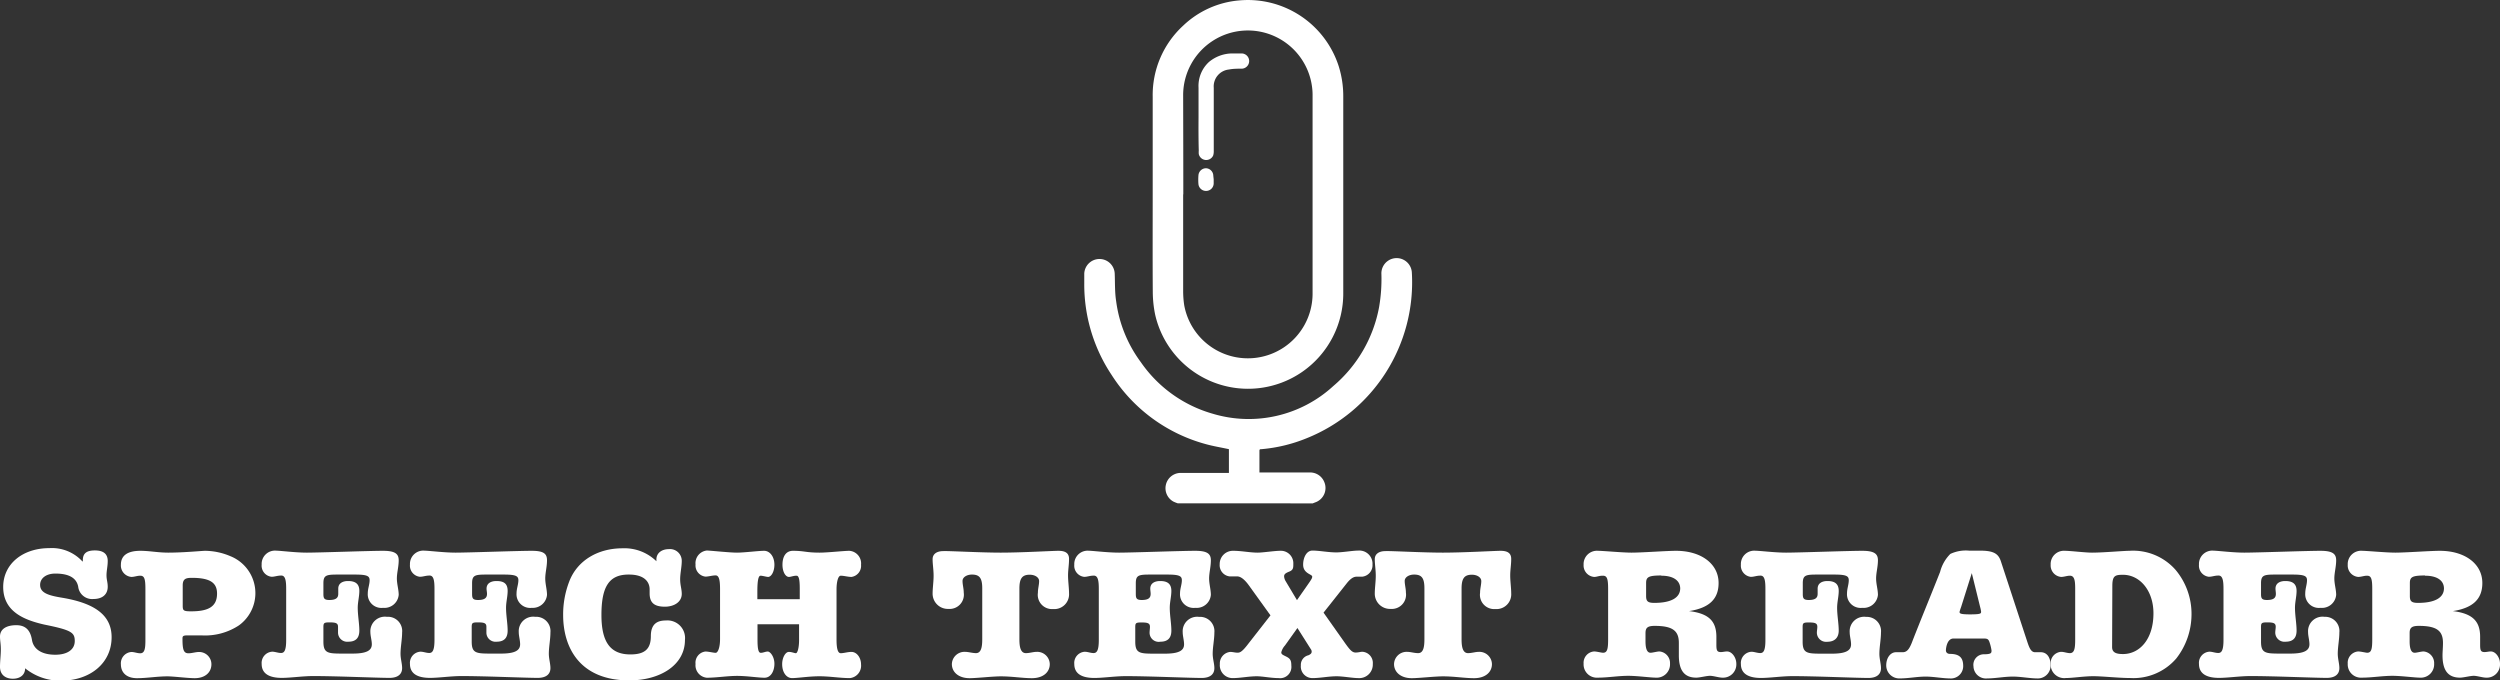 <svg xmlns="http://www.w3.org/2000/svg" fill="#ffffff" viewBox="0 0 328.38 89.37"><rect x="0" y="0" width="328.38" height="89.37" fill="#333333" stroke="none"/><g id="Layer_2" data-name="Layer 2"><g id="Layer_1-2" data-name="Layer 1"><path d="M10.82,73.74l.06,0v-.15c0-.86.44-1.29,1.58-1.29,1,0,1.69.36,1.69,1.39,0,.69-.16,1.27-.16,1.87s.16.91.16,1.51c0,1-.69,1.61-1.88,1.61a1.84,1.84,0,0,1-2-1.63c-.21-1.06-1.1-1.71-3-1.71-1.19,0-2,.6-2,1.49,0,1.06,1.11,1.39,2.87,1.68,4.52.75,6.52,2.43,6.52,5.19,0,3.43-2.85,5.71-6.67,5.71A7.32,7.32,0,0,1,3.3,87.78c0,.87-.66,1.37-1.61,1.37S0,88.65,0,87.59c0-.74.11-1.53.11-2.28S0,84.16,0,83.61c0-1,.87-1.49,2.14-1.49S4,82.84,4.2,84.06,5.49,86,7.26,86c1.58,0,2.56-.67,2.56-1.8s-.45-1.44-4-2.16C3.33,81.47.42,80.42.42,77.1.42,74.06,3,72,6.47,72A5.43,5.43,0,0,1,10.82,73.74Z"/><path d="M22.1,72.59c2,0,4.48-.24,4.83-.24a8.61,8.61,0,0,1,3.32.7,5.23,5.23,0,0,1,1.14,9.09,8.08,8.08,0,0,1-4.91,1.32l-1.9,0c-.61,0-.61.17-.61.46,0,1.44.16,1.89.79,1.89.45,0,.93-.17,1.37-.17a1.61,1.61,0,0,1,1.64,1.61c0,1.08-.84,1.83-2.19,1.83-.95,0-2.77-.24-3.59-.24-1.35,0-2.69.24-4,.24s-2.11-.68-2.11-1.83a1.49,1.49,0,0,1,1.38-1.61c.39,0,.76.17,1.16.17.6,0,.68-.65.68-1.77V77.37c0-1.32-.13-1.75-.68-1.75-.4,0-.77.16-1.16.16a1.51,1.51,0,0,1-1.38-1.6c0-1.23.9-1.83,2.56-1.83C19.64,72.35,20.75,72.59,22.1,72.59Zm3.08,3.31c-.81,0-1.18.17-1.18,1V79.5c0,.68.05.8,1.11.8,2.21,0,3.4-.58,3.4-2.33C28.51,76.55,27.61,75.9,25.18,75.9Z"/><path d="M40.31,72.59c1.61,0,8.21-.24,10-.24,1.61,0,2.06.41,2.06,1.25s-.24,1.63-.24,2.38.24,1.46.24,2.16a1.88,1.88,0,0,1-2.06,1.7,1.79,1.79,0,0,1-2-1.92c0-.6.24-1.15.24-1.7s-.31-.75-1.9-.75H44.27c-1.45,0-1.79.12-1.79,1.15V78c0,.57.08.81.79.81.92,0,1.16-.33,1.16-.81,0-.2,0-.48,0-.68,0-.69.55-1,1.29-1,.95,0,1.48.36,1.48,1.3,0,.74-.21,1.46-.21,2.21,0,1,.21,2.08.21,3s-.42,1.46-1.45,1.46a1.21,1.21,0,0,1-1.35-1.22c0-.19,0-.53,0-.74,0-.48-.29-.58-1.13-.58s-.79.14-.79.91v1.61c0,1.51.55,1.58,2.48,1.58H46.3c1.8,0,2.54-.38,2.54-1.22,0-.53-.19-1.08-.19-1.61a1.91,1.91,0,0,1,2.17-2,1.87,1.87,0,0,1,2,2.06c0,.89-.21,1.9-.21,2.79,0,.67.21,1.29.21,1.89,0,.77-.53,1.28-1.66,1.28-1.56,0-7-.24-10-.24-1.38,0-3,.24-4.15.24-1.71,0-2.64-.6-2.64-1.83a1.48,1.48,0,0,1,1.38-1.61c.39,0,.76.17,1.16.17s.68-.26.68-1.7v-6.7c0-1-.08-1.77-.63-1.77s-.85.16-1.29.16a1.47,1.47,0,0,1-1.3-1.6,1.75,1.75,0,0,1,1.9-1.83C37,72.35,38.83,72.59,40.31,72.59Z"/><path d="M59.85,72.59c1.61,0,8.21-.24,10-.24,1.61,0,2,.41,2,1.25s-.23,1.63-.23,2.38.23,1.46.23,2.16a1.87,1.87,0,0,1-2,1.7,1.79,1.79,0,0,1-2-1.92c0-.6.24-1.15.24-1.7s-.32-.75-1.9-.75H63.81c-1.45,0-1.8.12-1.8,1.15V78c0,.57.08.81.79.81.93,0,1.17-.33,1.17-.81,0-.2-.06-.48-.06-.68,0-.69.56-1,1.3-1,1,0,1.47.36,1.47,1.3,0,.74-.21,1.46-.21,2.21,0,1,.21,2.08.21,3s-.42,1.46-1.45,1.46a1.2,1.2,0,0,1-1.34-1.22c0-.19,0-.53,0-.74,0-.48-.29-.58-1.14-.58s-.79.14-.79.91v1.61c0,1.51.56,1.58,2.48,1.58h1.35c1.79,0,2.53-.38,2.53-1.22,0-.53-.18-1.08-.18-1.61a1.9,1.9,0,0,1,2.16-2,1.88,1.88,0,0,1,2,2.06c0,.89-.21,1.9-.21,2.79,0,.67.21,1.29.21,1.89,0,.77-.53,1.28-1.67,1.28-1.55,0-7-.24-10-.24-1.37,0-3,.24-4.14.24-1.72,0-2.64-.6-2.64-1.83a1.47,1.47,0,0,1,1.37-1.61c.4,0,.77.17,1.16.17s.69-.26.69-1.7v-6.7c0-1-.08-1.77-.63-1.77s-.85.16-1.3.16a1.47,1.47,0,0,1-1.29-1.6,1.75,1.75,0,0,1,1.9-1.83C56.5,72.35,58.37,72.59,59.85,72.59Z"/><path d="M86.22,73.72l0,0v-.24c0-.8.66-1.35,1.64-1.35a1.54,1.54,0,0,1,1.69,1.56c0,.77-.21,1.61-.21,2.4s.21,1.27.21,1.92c0,1.06-1,1.68-2.22,1.68-1.4,0-2-.53-2-1.75v-.53c0-.86-.56-1.94-2.72-1.94C80,75.45,79,77.06,79,80.78c0,3.55,1.16,5.18,3.8,5.18,1.82,0,2.69-.65,2.69-2.4s1-2.06,2-2.06a2.31,2.31,0,0,1,2.48,2.56c0,3.32-3.28,5.31-7.32,5.31-6.46,0-8.68-4.27-8.68-8.59a12,12,0,0,1,.79-4.37c1.06-2.81,3.8-4.39,7-4.39A6,6,0,0,1,86.22,73.72Z"/><path d="M96.81,72.59c.92,0,2.82-.24,3.56-.24s1.35.75,1.35,1.83c0,.93-.43,1.6-.82,1.6-.21,0-.74-.16-1-.16-.39,0-.42,1.27-.42,2.2v.89h5.57V77.56c0-.89,0-1.94-.42-1.94s-.74.16-1,.16c-.45,0-.85-.67-.85-1.6,0-1.08.45-1.83,1.38-1.83,1.5,0,1.71.24,3.51.24,1,0,3.22-.24,3.9-.24a1.66,1.66,0,0,1,1.53,1.83,1.47,1.47,0,0,1-1.26,1.6c-.45,0-1-.16-1.4-.16s-.56,1-.56,1.77V84c0,1.18.16,1.8.56,1.8s.9-.17,1.4-.17c.71,0,1.26.77,1.26,1.64a1.64,1.64,0,0,1-1.47,1.8c-1.27,0-2.62-.24-4-.24s-2.85.24-3.59.24-1.3-.75-1.3-1.83c0-.89.45-1.61.87-1.61s.72.17.93.17.42-.69.42-1.75V82H99.5V84c0,1.06.08,1.75.42,1.75s.61-.17.93-.17.87.68.87,1.61-.45,1.83-1.3,1.83-2.29-.24-3.59-.24-2.69.24-4,.24a1.64,1.64,0,0,1-1.47-1.8,1.48,1.48,0,0,1,1.29-1.64c.45,0,1.06.17,1.35.17s.58-.67.58-1.8v-6.6c0-1.17-.14-1.77-.58-1.77s-.93.16-1.35.16a1.48,1.48,0,0,1-1.29-1.6,1.67,1.67,0,0,1,1.5-1.83C93.64,72.35,95.86,72.59,96.81,72.59Z"/><path d="M131.44,72.59c2.7,0,6.87-.24,7.58-.24.87,0,1.4.27,1.4,1.06s-.13,1.44-.13,2.18.13,1.66.13,2.33A1.94,1.94,0,0,1,138.33,80a1.87,1.87,0,0,1-2-2.13c0-.55.16-1.06.16-1.54s-.53-.84-1.24-.84c-1,0-1.35.51-1.35,1.83v6.64c0,.89.11,1.83.85,1.83.5,0,.95-.17,1.45-.17a1.65,1.65,0,0,1,1.69,1.61c0,1.05-.85,1.85-2.35,1.85-1.24,0-2.59-.24-4.07-.24-1.11,0-3.19.24-4.11.24-1.48,0-2.33-.82-2.33-1.85a1.66,1.66,0,0,1,1.69-1.61c.5,0,1,.17,1.48.17.71,0,.82-.89.82-1.83V77.3c0-1.32-.32-1.83-1.35-1.83-.66,0-1.24.34-1.24.84s.16,1,.16,1.54a1.87,1.87,0,0,1-2,2.13,2,2,0,0,1-2.09-2c0-.74.13-1.56.13-2.35s-.13-1.51-.13-2.18.53-1.06,1.4-1.06C124.55,72.35,128.78,72.59,131.44,72.59Z"/><path d="M147,72.59c1.61,0,8.21-.24,10-.24,1.61,0,2.05.41,2.05,1.25s-.23,1.63-.23,2.38.23,1.46.23,2.16a1.87,1.87,0,0,1-2.05,1.7,1.79,1.79,0,0,1-2-1.92c0-.6.24-1.15.24-1.7s-.32-.75-1.9-.75h-2.35c-1.46,0-1.8.12-1.8,1.15V78c0,.57.08.81.79.81.93,0,1.16-.33,1.16-.81,0-.2-.05-.48-.05-.68,0-.69.56-1,1.3-1,.95,0,1.47.36,1.47,1.3,0,.74-.21,1.46-.21,2.21,0,1,.21,2.08.21,3s-.42,1.46-1.45,1.46A1.2,1.2,0,0,1,151,83.08c0-.19.05-.53.05-.74,0-.48-.29-.58-1.14-.58s-.79.14-.79.91v1.61c0,1.51.56,1.58,2.48,1.58H153c1.79,0,2.53-.38,2.53-1.22,0-.53-.18-1.08-.18-1.61a1.9,1.9,0,0,1,2.16-2,1.88,1.88,0,0,1,2,2.06c0,.89-.22,1.9-.22,2.79,0,.67.22,1.29.22,1.89,0,.77-.53,1.28-1.67,1.28-1.55,0-7-.24-9.95-.24-1.37,0-3,.24-4.14.24-1.72,0-2.64-.6-2.64-1.83a1.47,1.47,0,0,1,1.37-1.61c.4,0,.77.17,1.16.17s.69-.26.69-1.7v-6.7c0-1-.08-1.77-.64-1.77s-.84.16-1.29.16a1.47,1.47,0,0,1-1.29-1.6,1.75,1.75,0,0,1,1.9-1.83C143.61,72.35,145.49,72.59,147,72.59Z"/><path d="M165.21,72.59c.63,0,2.24-.24,2.9-.24a1.64,1.64,0,0,1,1.77,1.73c0,.48,0,.79-.53,1s-.68.36-.68.63a1.41,1.41,0,0,0,.21.64l1.48,2.48c1.9-2.74,2-2.79,2-3.1s-1.19-.38-1.19-1.56c0-.94.45-1.85,1.22-1.85.92,0,2.08.24,3.14.24.82,0,2.17-.24,2.88-.24a1.73,1.73,0,0,1,1.87,1.83,1.51,1.51,0,0,1-1.37,1.6c-.21,0-.5,0-.74,0-.53,0-1,.52-1.32.93l-3,3.79,2.88,4.08c.56.77.87,1.16,1.32,1.16s.61-.1.9-.1a1.47,1.47,0,0,1,1.37,1.61,1.78,1.78,0,0,1-1.9,1.85c-.74,0-2-.24-2.85-.24-1.06,0-2.16.24-3.19.24a1.52,1.52,0,0,1-1.51-1.66,1.29,1.29,0,0,1,1-1.34c.31-.15.42-.27.42-.48a.52.52,0,0,0-.11-.32l-1.76-2.78-1.64,2.3a2.07,2.07,0,0,0-.48.89c0,.29.22.34.72.6s.6.55.6,1.15a1.48,1.48,0,0,1-1.66,1.64c-1,0-2.11-.24-2.88-.24-1.05,0-2.19.24-3.16.24a1.68,1.68,0,0,1-1.69-1.83,1.52,1.52,0,0,1,1.37-1.61c.32,0,.63.1.92.1s.56,0,1.43-1.15l2.93-3.75-2.88-4c-.55-.74-1.05-1.12-1.5-1.12-.29,0-.64,0-1,0a1.48,1.48,0,0,1-1.29-1.6A1.73,1.73,0,0,1,162,72.35C163.07,72.35,164.18,72.59,165.21,72.59Z"/><path d="M189.52,72.59c2.7,0,6.87-.24,7.58-.24.87,0,1.4.27,1.4,1.06s-.13,1.44-.13,2.18.13,1.66.13,2.33A1.94,1.94,0,0,1,196.41,80a1.87,1.87,0,0,1-2-2.13c0-.55.16-1.06.16-1.54s-.53-.84-1.24-.84c-1,0-1.35.51-1.35,1.83v6.64c0,.89.11,1.83.85,1.83.5,0,.95-.17,1.45-.17a1.65,1.65,0,0,1,1.69,1.61c0,1.05-.85,1.85-2.35,1.85-1.24,0-2.59-.24-4.07-.24-1.1,0-3.19.24-4.11.24-1.48,0-2.33-.82-2.33-1.85a1.65,1.65,0,0,1,1.69-1.61c.5,0,.95.17,1.48.17.71,0,.82-.89.82-1.83V77.3c0-1.32-.32-1.83-1.35-1.83-.66,0-1.24.34-1.24.84s.16,1,.16,1.54a1.87,1.87,0,0,1-2,2.13,2,2,0,0,1-2.09-2c0-.74.13-1.56.13-2.35s-.13-1.51-.13-2.18.53-1.06,1.4-1.06C182.63,72.35,186.86,72.59,189.52,72.59Z"/><path d="M214.31,72.59c1.35,0,4.62-.24,5.84-.24,3.3,0,5.59,1.71,5.59,4.23,0,2.11-1.24,3.28-3.88,3.69v0c2.62.31,3.59,1.34,3.59,3.38v1c0,.72.05,1,.58,1,.29,0,.53-.08.82-.08.66,0,1.22.82,1.22,1.61a1.74,1.74,0,0,1-1.85,1.83c-.43,0-1.16-.24-1.61-.24s-1.35.24-1.8.24c-1.56,0-2.29-.94-2.29-2.93,0-.46,0-1,0-1.63,0-1.56-.77-2.24-3.17-2.24-.92,0-1.21.24-1.21.94v1.1c0,.82.15,1.49.66,1.49.29,0,.84-.17,1.18-.17a1.53,1.53,0,0,1,1.38,1.61,1.75,1.75,0,0,1-1.88,1.83c-.66,0-2.45-.24-3.59-.24-1.34,0-2.69.24-4,.24a1.74,1.74,0,0,1-1.88-1.83,1.49,1.49,0,0,1,1.38-1.61c.34,0,.95.17,1.18.17.56,0,.66-.53.66-1.75V77.37c0-1.32-.13-1.75-.68-1.75s-.77.16-1.16.16a1.51,1.51,0,0,1-1.38-1.6,1.75,1.75,0,0,1,1.9-1.83C210.56,72.35,213.12,72.59,214.31,72.59Zm3.91,3c-1.69,0-2,.21-2,1V78.3c0,.68.23.89,1.08.89,2.19,0,3.4-.67,3.4-1.92C220.67,76.24,219.78,75.62,218.22,75.62Z"/><path d="M234.61,72.59c1.61,0,8.21-.24,10-.24,1.61,0,2.06.41,2.06,1.25s-.24,1.63-.24,2.38.24,1.46.24,2.16a1.88,1.88,0,0,1-2.06,1.7,1.79,1.79,0,0,1-2-1.92c0-.6.23-1.15.23-1.7s-.31-.75-1.9-.75h-2.35c-1.45,0-1.79.12-1.79,1.15V78c0,.57.08.81.79.81.92,0,1.16-.33,1.16-.81,0-.2,0-.48,0-.68,0-.69.55-1,1.29-1,.95,0,1.48.36,1.48,1.3,0,.74-.21,1.46-.21,2.21,0,1,.21,2.08.21,3S241,84.3,240,84.3a1.21,1.21,0,0,1-1.35-1.22c0-.19.06-.53.06-.74,0-.48-.29-.58-1.14-.58s-.79.14-.79.91v1.61c0,1.51.55,1.58,2.48,1.58h1.35c1.79,0,2.53-.38,2.53-1.22,0-.53-.18-1.08-.18-1.61a1.9,1.9,0,0,1,2.16-2,1.87,1.87,0,0,1,1.95,2.06c0,.89-.21,1.9-.21,2.79,0,.67.21,1.29.21,1.89,0,.77-.52,1.28-1.66,1.28-1.56,0-7-.24-9.95-.24-1.37,0-3,.24-4.15.24-1.71,0-2.64-.6-2.64-1.83a1.48,1.48,0,0,1,1.38-1.61c.39,0,.76.17,1.16.17s.68-.26.68-1.7v-6.7c0-1-.07-1.77-.63-1.77s-.84.16-1.29.16a1.48,1.48,0,0,1-1.3-1.6,1.75,1.75,0,0,1,1.91-1.83C231.26,72.35,233.14,72.59,234.61,72.59Z"/><path d="M260.12,72.33c1.79,0,2.37.43,2.69,1.37l3.32,10.12c.32.94.53,1.85,1.17,1.85.23,0,.55,0,.76,0,.74,0,1.29.6,1.29,1.73a1.68,1.68,0,0,1-1.82,1.71c-.84,0-2.16-.24-3.11-.24-1.16,0-2.32.24-3.38.24a1.64,1.64,0,0,1-1.82-1.59,1.38,1.38,0,0,1,1.37-1.58c1,0,1-.19,1-.51a6.53,6.53,0,0,0-.16-.74c-.21-.74-.29-.82-.92-.82h-3.91c-.87,0-1,1.3-1,1.56s.19.46.53.46c1.45,0,1.74.7,1.74,1.63a1.62,1.62,0,0,1-1.79,1.59c-.85,0-2.17-.24-3.12-.24-1.13,0-2.27.24-3.4.24a1.71,1.71,0,0,1-1.8-1.71c0-1,.56-1.73,1.29-1.73.3,0,.59,0,.88,0,.58,0,.87-.48,1.16-1.17,1.21-3.12,2.51-6.24,3.75-9.39a5.13,5.13,0,0,1,1.34-2.35,4.79,4.79,0,0,1,2.48-.43Zm.1,8a4.49,4.49,0,0,0-.13-.62L259,75.28H259l-1.4,4.44a6.69,6.69,0,0,0-.21.65c0,.21.11.33,1.38.33C260.22,80.7,260.22,80.58,260.22,80.34Z"/><path d="M274.79,72.59c1.46,0,4.15-.24,4.89-.24a7.43,7.43,0,0,1,6.1,2.52,9,9,0,0,1,2.08,5.83,9.44,9.44,0,0,1-2,5.79,7.43,7.43,0,0,1-6.05,2.57c-1.45,0-3.67-.24-4.86-.24s-2.72.24-3.59.24a1.78,1.78,0,0,1-2-1.83,1.48,1.48,0,0,1,1.37-1.61c.4,0,.77.17,1.16.17.61,0,.69-.69.69-1.8v-6.6c0-1-.05-1.77-.69-1.77-.39,0-.76.16-1.16.16a1.51,1.51,0,0,1-1.37-1.6,1.74,1.74,0,0,1,1.88-1.83C271.94,72.35,273.9,72.59,274.79,72.59ZM277.43,85c0,.74.59.91,1.43.91,2.14,0,4-1.89,4-5.35,0-3-1.8-5.06-4-5.06-1.05,0-1.4.12-1.4,1.48Z"/><path d="M294.8,72.59c1.62,0,8.21-.24,10-.24,1.61,0,2.06.41,2.06,1.25s-.24,1.63-.24,2.38.24,1.46.24,2.16a1.87,1.87,0,0,1-2.06,1.7,1.79,1.79,0,0,1-2-1.92c0-.6.23-1.15.23-1.7s-.31-.75-1.9-.75h-2.35c-1.45,0-1.79.12-1.79,1.15V78c0,.57.08.81.79.81.93,0,1.16-.33,1.16-.81,0-.2-.05-.48-.05-.68,0-.69.55-1,1.29-1,.95,0,1.48.36,1.48,1.3,0,.74-.21,1.46-.21,2.21,0,1,.21,2.08.21,3s-.42,1.46-1.45,1.46a1.21,1.21,0,0,1-1.35-1.22c0-.19.06-.53.06-.74,0-.48-.29-.58-1.14-.58s-.79.14-.79.91v1.61c0,1.51.55,1.58,2.48,1.58h1.35c1.79,0,2.53-.38,2.53-1.22,0-.53-.18-1.08-.18-1.61a1.9,1.9,0,0,1,2.16-2,1.87,1.87,0,0,1,1.95,2.06c0,.89-.21,1.9-.21,2.79,0,.67.21,1.29.21,1.89,0,.77-.52,1.28-1.66,1.28-1.56,0-7-.24-10-.24-1.37,0-3,.24-4.15.24-1.71,0-2.63-.6-2.63-1.83a1.47,1.47,0,0,1,1.37-1.61c.39,0,.76.17,1.16.17s.69-.26.69-1.7v-6.7c0-1-.08-1.77-.64-1.77s-.84.16-1.29.16a1.47,1.47,0,0,1-1.29-1.6,1.75,1.75,0,0,1,1.9-1.83C291.45,72.35,293.33,72.59,294.8,72.59Z"/><path d="M314.63,72.59c1.35,0,4.62-.24,5.84-.24,3.3,0,5.59,1.71,5.59,4.23,0,2.11-1.24,3.28-3.88,3.69v0c2.61.31,3.59,1.34,3.59,3.38v1c0,.72.05,1,.58,1,.29,0,.53-.08.82-.08.66,0,1.21.82,1.21,1.61a1.73,1.73,0,0,1-1.84,1.83c-.43,0-1.16-.24-1.61-.24s-1.35.24-1.8.24c-1.56,0-2.3-.94-2.3-2.93,0-.46.06-1,.06-1.63,0-1.56-.77-2.24-3.17-2.24-.92,0-1.21.24-1.21.94v1.1c0,.82.15,1.49.66,1.49.29,0,.84-.17,1.18-.17a1.53,1.53,0,0,1,1.38,1.61,1.75,1.75,0,0,1-1.88,1.83c-.66,0-2.45-.24-3.59-.24-1.34,0-2.69.24-4,.24a1.74,1.74,0,0,1-1.88-1.83,1.49,1.49,0,0,1,1.37-1.61c.35,0,1,.17,1.19.17.56,0,.66-.53.66-1.75V77.37c0-1.32-.13-1.75-.68-1.75-.4,0-.77.16-1.17.16a1.51,1.51,0,0,1-1.37-1.6,1.75,1.75,0,0,1,1.9-1.83C310.88,72.35,313.44,72.59,314.63,72.59Zm3.91,3c-1.69,0-2,.21-2,1V78.3c0,.68.23.89,1.08.89,2.19,0,3.4-.67,3.4-1.92C321,76.24,320.1,75.62,318.54,75.62Z"/><path d="M154.69,66.11a5.25,5.25,0,0,1-.55-.22,2,2,0,0,1-1-2.21A2,2,0,0,1,155,62.12c2,0,4,0,6,0h.42V59c-1-.22-2.06-.39-3.06-.67A21.29,21.29,0,0,1,146,49.23a21.44,21.44,0,0,1-3.58-12c0-.43,0-.86,0-1.28a2,2,0,0,1,2-1.93,2,2,0,0,1,2,1.92c.05,1.21,0,2.43.19,3.63a17.2,17.2,0,0,0,3.24,8,17.2,17.2,0,0,0,9.43,6.77,16.42,16.42,0,0,0,15.87-3.65,17.84,17.84,0,0,0,6-10.37,21.66,21.66,0,0,0,.3-4.33,2,2,0,0,1,4-.17,22.07,22.07,0,0,1-13.81,21.74A20.25,20.25,0,0,1,165.69,59c-.15,0-.26,0-.26.21v2.85l.4,0H172a2,2,0,0,1,1.94,1.24A2,2,0,0,1,172.73,66l-.3.12Z"/><path d="M151.41,25.54V12.72a12.37,12.37,0,0,1,4-9.35A12.15,12.15,0,0,1,162.83.05a12.53,12.53,0,0,1,13,8.61,13.05,13.05,0,0,1,.61,4q0,12.87,0,25.74a12.51,12.51,0,0,1-24.71,2.92,15.15,15.15,0,0,1-.31-3C151.39,34.06,151.41,29.8,151.41,25.54Zm4,0c0,4.27,0,8.55,0,12.82a12.63,12.63,0,0,0,.14,1.74,8.5,8.5,0,0,0,16.86-1.46c0-8.73,0-17.46,0-26.2a7.42,7.42,0,0,0-.06-.94,8.5,8.5,0,0,0-16.94,1.09C155.42,16.9,155.43,21.22,155.43,25.53Z"/><path d="M157.43,15.44c0-1.31,0-2.61,0-3.92a4.27,4.27,0,0,1,1.37-3.38,4.83,4.83,0,0,1,3-1.12c.43,0,.86,0,1.28,0a1,1,0,0,1,1,1,1,1,0,0,1-.94,1c-.57,0-1.15,0-1.71.11a2.23,2.23,0,0,0-2,2.41v8.33a1.77,1.77,0,0,1-.08.56,1,1,0,0,1-1.89-.21,3.17,3.17,0,0,1,0-.44C157.42,18.31,157.42,16.87,157.43,15.44Z"/><path d="M159.42,23.55v.53a1,1,0,0,1-1,1,1,1,0,0,1-1-.87,7,7,0,0,1,0-1.21,1,1,0,0,1,1-.9,1,1,0,0,1,.95,1Z"/></g></g></svg>
